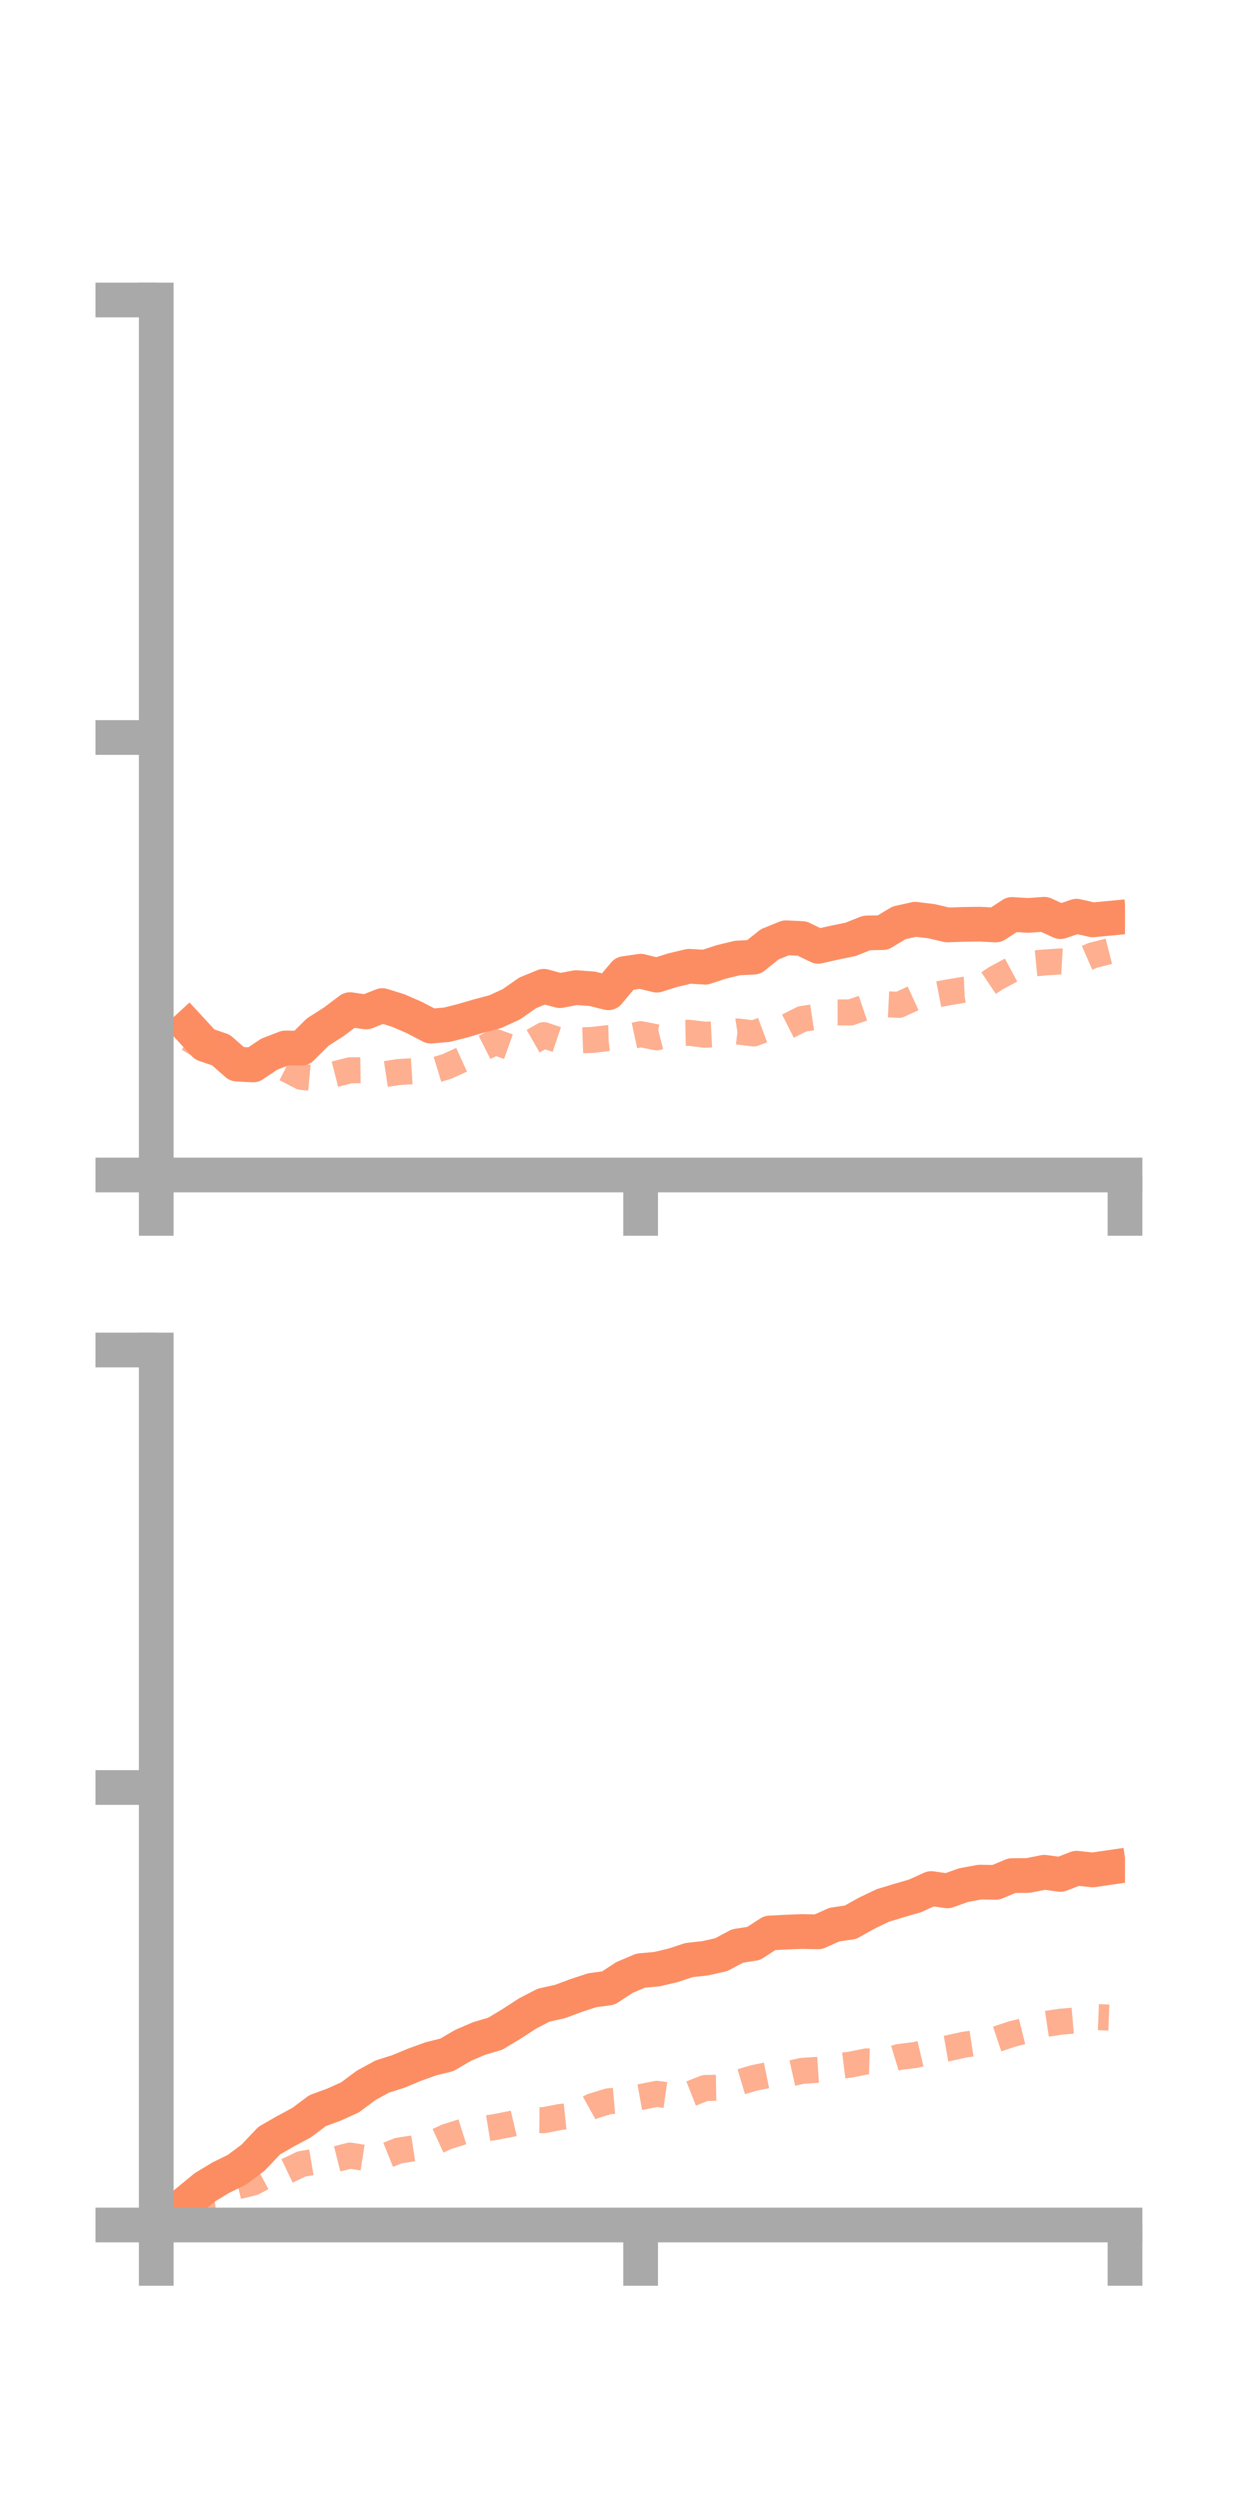<?xml version="1.0" encoding="utf-8" standalone="no"?>
<!DOCTYPE svg PUBLIC "-//W3C//DTD SVG 1.1//EN"
  "http://www.w3.org/Graphics/SVG/1.1/DTD/svg11.dtd">
<!-- Created with matplotlib (https://matplotlib.org/) -->
<svg height="144pt" version="1.1" viewBox="0 0 72 144" width="72pt" xmlns="http://www.w3.org/2000/svg" xmlns:xlink="http://www.w3.org/1999/xlink">
 <defs>
  <style type="text/css">*{stroke-linecap:butt;stroke-linejoin:round;}</style>
 </defs>
 <g id="figure_1">
  <g id="patch_1">
   <path d="M 0 144 
L 72 144 
L 72 0 
L 0 0 
z
" style="fill:none;"/>
  </g>
  <g id="axes_1">
   <g id="patch_2">
    <path d="M 9 67.68 
L 64.8 67.68 
L 64.8 17.28 
L 9 17.28 
z
" style="fill:none;"/>
   </g>
   <g id="matplotlib.axis_1">
    <g id="xtick_1">
     <g id="line2d_1">
      <defs>
       <path d="M 0 0 
L 0 3.5 
" id="m77a1ca49bd" style="stroke:#a9a9a9;stroke-width:2;"/>
      </defs>
      <g>
       <use style="fill:#a9a9a9;stroke:#a9a9a9;stroke-width:2;" x="9" xlink:href="#m77a1ca49bd" y="67.68"/>
      </g>
     </g>
    </g>
    <g id="xtick_2">
     <g id="line2d_2">
      <g>
       <use style="fill:#a9a9a9;stroke:#a9a9a9;stroke-width:2;" x="36.9" xlink:href="#m77a1ca49bd" y="67.68"/>
      </g>
     </g>
    </g>
    <g id="xtick_3">
     <g id="line2d_3">
      <g>
       <use style="fill:#a9a9a9;stroke:#a9a9a9;stroke-width:2;" x="64.8" xlink:href="#m77a1ca49bd" y="67.68"/>
      </g>
     </g>
    </g>
   </g>
   <g id="matplotlib.axis_2">
    <g id="ytick_1">
     <g id="line2d_4">
      <defs>
       <path d="M 0 0 
L -3.5 0 
" id="m4b0ed0590c" style="stroke:#a9a9a9;stroke-width:2;"/>
      </defs>
      <g>
       <use style="fill:#a9a9a9;stroke:#a9a9a9;stroke-width:2;" x="9" xlink:href="#m4b0ed0590c" y="67.68"/>
      </g>
     </g>
    </g>
    <g id="ytick_2">
     <g id="line2d_5">
      <g>
       <use style="fill:#a9a9a9;stroke:#a9a9a9;stroke-width:2;" x="9" xlink:href="#m4b0ed0590c" y="42.48"/>
      </g>
     </g>
    </g>
    <g id="ytick_3">
     <g id="line2d_6">
      <g>
       <use style="fill:#a9a9a9;stroke:#a9a9a9;stroke-width:2;" x="9" xlink:href="#m4b0ed0590c" y="17.28"/>
      </g>
     </g>
    </g>
   </g>
   <g id="line2d_7">
    <path clip-path="url(#p16717c9c38)" d="M 10.86 59.154 
L 11.79 60.163 
L 12.72 60.478 
L 13.65 61.292 
L 14.58 61.342 
L 15.51 60.72 
L 16.44 60.361 
L 17.37 60.374 
L 18.3 59.448 
L 19.23 58.853 
L 20.16 58.154 
L 21.09 58.29 
L 22.02 57.921 
L 22.95 58.211 
L 23.88 58.615 
L 24.81 59.104 
L 25.74 59.025 
L 26.67 58.79 
L 27.6 58.517 
L 28.53 58.272 
L 29.46 57.843 
L 30.39 57.192 
L 31.32 56.81 
L 32.25 57.062 
L 33.18 56.887 
L 34.11 56.953 
L 35.04 57.185 
L 35.97 56.078 
L 36.9 55.941 
L 37.83 56.17 
L 38.76 55.879 
L 39.69 55.657 
L 40.62 55.711 
L 41.55 55.405 
L 42.48 55.181 
L 43.41 55.134 
L 44.34 54.392 
L 45.27 54.015 
L 46.2 54.06 
L 47.13 54.509 
L 48.06 54.299 
L 48.99 54.108 
L 49.92 53.738 
L 50.85 53.719 
L 51.78 53.158 
L 52.71 52.949 
L 53.64 53.059 
L 54.57 53.276 
L 55.5 53.245 
L 56.43 53.232 
L 57.36 53.28 
L 58.29 52.672 
L 59.22 52.729 
L 60.15 52.661 
L 61.08 53.087 
L 62.01 52.773 
L 62.94 52.984 
L 63.87 52.896 
" style="fill:none;stroke:#fc8d62;stroke-linecap:square;stroke-width:2;"/>
   </g>
   <g id="line2d_8">
    <path clip-path="url(#p16717c9c38)" d="M 10.86 59.826 
L 11.79 60.392 
L 12.72 60.798 
L 13.65 61.225 
L 14.58 61.378 
L 15.51 61.223 
L 16.44 61.555 
L 17.37 62.032 
L 18.3 62.12 
L 19.23 61.889 
L 20.16 61.651 
L 21.09 61.638 
L 22.02 61.893 
L 22.95 61.752 
L 23.88 61.692 
L 24.81 61.713 
L 25.74 61.429 
L 26.67 61.005 
L 27.6 60.486 
L 28.53 60.018 
L 29.46 60.352 
L 30.39 60.158 
L 31.32 59.624 
L 32.25 59.936 
L 33.18 59.935 
L 34.11 59.902 
L 35.04 59.794 
L 35.97 59.767 
L 36.9 59.567 
L 37.83 59.751 
L 38.76 59.51 
L 39.69 59.49 
L 40.62 59.602 
L 41.55 59.553 
L 42.48 59.413 
L 43.41 59.526 
L 44.34 59.181 
L 45.27 59.164 
L 46.2 58.694 
L 47.13 58.55 
L 48.06 58.314 
L 48.99 58.317 
L 49.92 58.003 
L 50.85 57.834 
L 51.78 57.88 
L 52.71 57.453 
L 53.64 57.349 
L 54.57 57.17 
L 55.5 57.014 
L 56.43 56.973 
L 57.36 56.347 
L 58.29 55.848 
L 59.22 55.53 
L 60.15 55.44 
L 61.08 55.38 
L 62.01 55.436 
L 62.94 55.03 
L 63.87 54.794 
" style="fill:none;stroke:#fc8d62;stroke-dasharray:1.5,1.5;stroke-dashoffset:0;stroke-opacity:0.7;stroke-width:1.5;"/>
   </g>
   <g id="patch_3">
    <path d="M 9 67.68 
L 9 17.28 
" style="fill:none;stroke:#a9a9a9;stroke-linecap:square;stroke-linejoin:miter;stroke-width:2;"/>
   </g>
   <g id="patch_4">
    <path d="M 64.8 67.68 
L 64.8 17.28 
" style="fill:none;"/>
   </g>
   <g id="patch_5">
    <path d="M 9 67.68 
L 64.8 67.68 
" style="fill:none;stroke:#a9a9a9;stroke-linecap:square;stroke-linejoin:miter;stroke-width:2;"/>
   </g>
   <g id="patch_6">
    <path d="M 9 17.28 
L 64.8 17.28 
" style="fill:none;"/>
   </g>
  </g>
  <g id="axes_2">
   <g id="patch_7">
    <path d="M 9 128.16 
L 64.8 128.16 
L 64.8 77.76 
L 9 77.76 
z
" style="fill:none;"/>
   </g>
   <g id="matplotlib.axis_3">
    <g id="xtick_4">
     <g id="line2d_9">
      <g>
       <use style="fill:#a9a9a9;stroke:#a9a9a9;stroke-width:2;" x="9" xlink:href="#m77a1ca49bd" y="128.16"/>
      </g>
     </g>
    </g>
    <g id="xtick_5">
     <g id="line2d_10">
      <g>
       <use style="fill:#a9a9a9;stroke:#a9a9a9;stroke-width:2;" x="36.9" xlink:href="#m77a1ca49bd" y="128.16"/>
      </g>
     </g>
    </g>
    <g id="xtick_6">
     <g id="line2d_11">
      <g>
       <use style="fill:#a9a9a9;stroke:#a9a9a9;stroke-width:2;" x="64.8" xlink:href="#m77a1ca49bd" y="128.16"/>
      </g>
     </g>
    </g>
   </g>
   <g id="matplotlib.axis_4">
    <g id="ytick_4">
     <g id="line2d_12">
      <g>
       <use style="fill:#a9a9a9;stroke:#a9a9a9;stroke-width:2;" x="9" xlink:href="#m4b0ed0590c" y="128.16"/>
      </g>
     </g>
    </g>
    <g id="ytick_5">
     <g id="line2d_13">
      <g>
       <use style="fill:#a9a9a9;stroke:#a9a9a9;stroke-width:2;" x="9" xlink:href="#m4b0ed0590c" y="102.96"/>
      </g>
     </g>
    </g>
    <g id="ytick_6">
     <g id="line2d_14">
      <g>
       <use style="fill:#a9a9a9;stroke:#a9a9a9;stroke-width:2;" x="9" xlink:href="#m4b0ed0590c" y="77.76"/>
      </g>
     </g>
    </g>
   </g>
   <g id="line2d_15">
    <path clip-path="url(#pb93f03869b)" d="M 10.86 126.761 
L 11.79 125.995 
L 12.72 125.432 
L 13.65 124.975 
L 14.58 124.279 
L 15.51 123.298 
L 16.44 122.765 
L 17.37 122.265 
L 18.3 121.569 
L 19.23 121.229 
L 20.16 120.809 
L 21.09 120.116 
L 22.02 119.609 
L 22.95 119.314 
L 23.88 118.926 
L 24.81 118.591 
L 25.74 118.359 
L 26.67 117.815 
L 27.6 117.416 
L 28.53 117.14 
L 29.46 116.58 
L 30.39 115.975 
L 31.32 115.495 
L 32.25 115.29 
L 33.18 114.943 
L 34.11 114.638 
L 35.04 114.513 
L 35.97 113.904 
L 36.9 113.508 
L 37.83 113.425 
L 38.76 113.206 
L 39.69 112.9 
L 40.62 112.797 
L 41.55 112.587 
L 42.48 112.089 
L 43.41 111.943 
L 44.34 111.341 
L 45.27 111.29 
L 46.2 111.255 
L 47.13 111.275 
L 48.06 110.858 
L 48.99 110.721 
L 49.92 110.201 
L 50.85 109.755 
L 51.78 109.473 
L 52.71 109.202 
L 53.64 108.78 
L 54.57 108.915 
L 55.5 108.584 
L 56.43 108.411 
L 57.36 108.424 
L 58.29 108.034 
L 59.22 108.027 
L 60.15 107.842 
L 61.08 107.968 
L 62.01 107.609 
L 62.94 107.708 
L 63.87 107.573 
" style="fill:none;stroke:#fc8d62;stroke-linecap:square;stroke-width:2;"/>
   </g>
   <g id="line2d_16">
    <path clip-path="url(#pb93f03869b)" d="M 10.86 126.76 
L 11.79 126.561 
L 12.72 126.443 
L 13.65 125.942 
L 14.58 125.716 
L 15.51 125.216 
L 16.44 125.09 
L 17.37 124.645 
L 18.3 124.488 
L 19.23 124.397 
L 20.16 124.163 
L 21.09 124.31 
L 22.02 124.252 
L 22.95 123.878 
L 23.88 123.734 
L 24.81 123.503 
L 25.74 123.074 
L 26.67 122.781 
L 27.6 122.665 
L 28.53 122.514 
L 29.46 122.335 
L 30.39 122.114 
L 31.32 122.123 
L 32.25 121.941 
L 33.18 121.843 
L 34.11 121.324 
L 35.04 121.038 
L 35.97 120.957 
L 36.9 120.79 
L 37.83 120.605 
L 38.76 120.736 
L 39.69 120.633 
L 40.62 120.268 
L 41.55 120.252 
L 42.48 119.972 
L 43.41 119.695 
L 44.34 119.503 
L 45.27 119.49 
L 46.2 119.283 
L 47.13 119.222 
L 48.06 119.038 
L 48.99 118.923 
L 49.92 118.736 
L 50.85 118.767 
L 51.78 118.484 
L 52.71 118.37 
L 53.64 118.151 
L 54.57 117.988 
L 55.5 117.783 
L 56.43 117.641 
L 57.36 117.472 
L 58.29 117.161 
L 59.22 116.928 
L 60.15 116.593 
L 61.08 116.453 
L 62.01 116.374 
L 62.94 116.174 
L 63.87 116.211 
" style="fill:none;stroke:#fc8d62;stroke-dasharray:1.5,1.5;stroke-dashoffset:0;stroke-opacity:0.7;stroke-width:1.5;"/>
   </g>
   <g id="patch_8">
    <path d="M 9 128.16 
L 9 77.76 
" style="fill:none;stroke:#a9a9a9;stroke-linecap:square;stroke-linejoin:miter;stroke-width:2;"/>
   </g>
   <g id="patch_9">
    <path d="M 64.8 128.16 
L 64.8 77.76 
" style="fill:none;"/>
   </g>
   <g id="patch_10">
    <path d="M 9 128.16 
L 64.8 128.16 
" style="fill:none;stroke:#a9a9a9;stroke-linecap:square;stroke-linejoin:miter;stroke-width:2;"/>
   </g>
   <g id="patch_11">
    <path d="M 9 77.76 
L 64.8 77.76 
" style="fill:none;"/>
   </g>
  </g>
 </g>
 <defs>
  <clipPath id="p16717c9c38">
   <rect height="50.4" width="55.8" x="9" y="17.28"/>
  </clipPath>
  <clipPath id="pb93f03869b">
   <rect height="50.4" width="55.8" x="9" y="77.76"/>
  </clipPath>
 </defs>
</svg>
